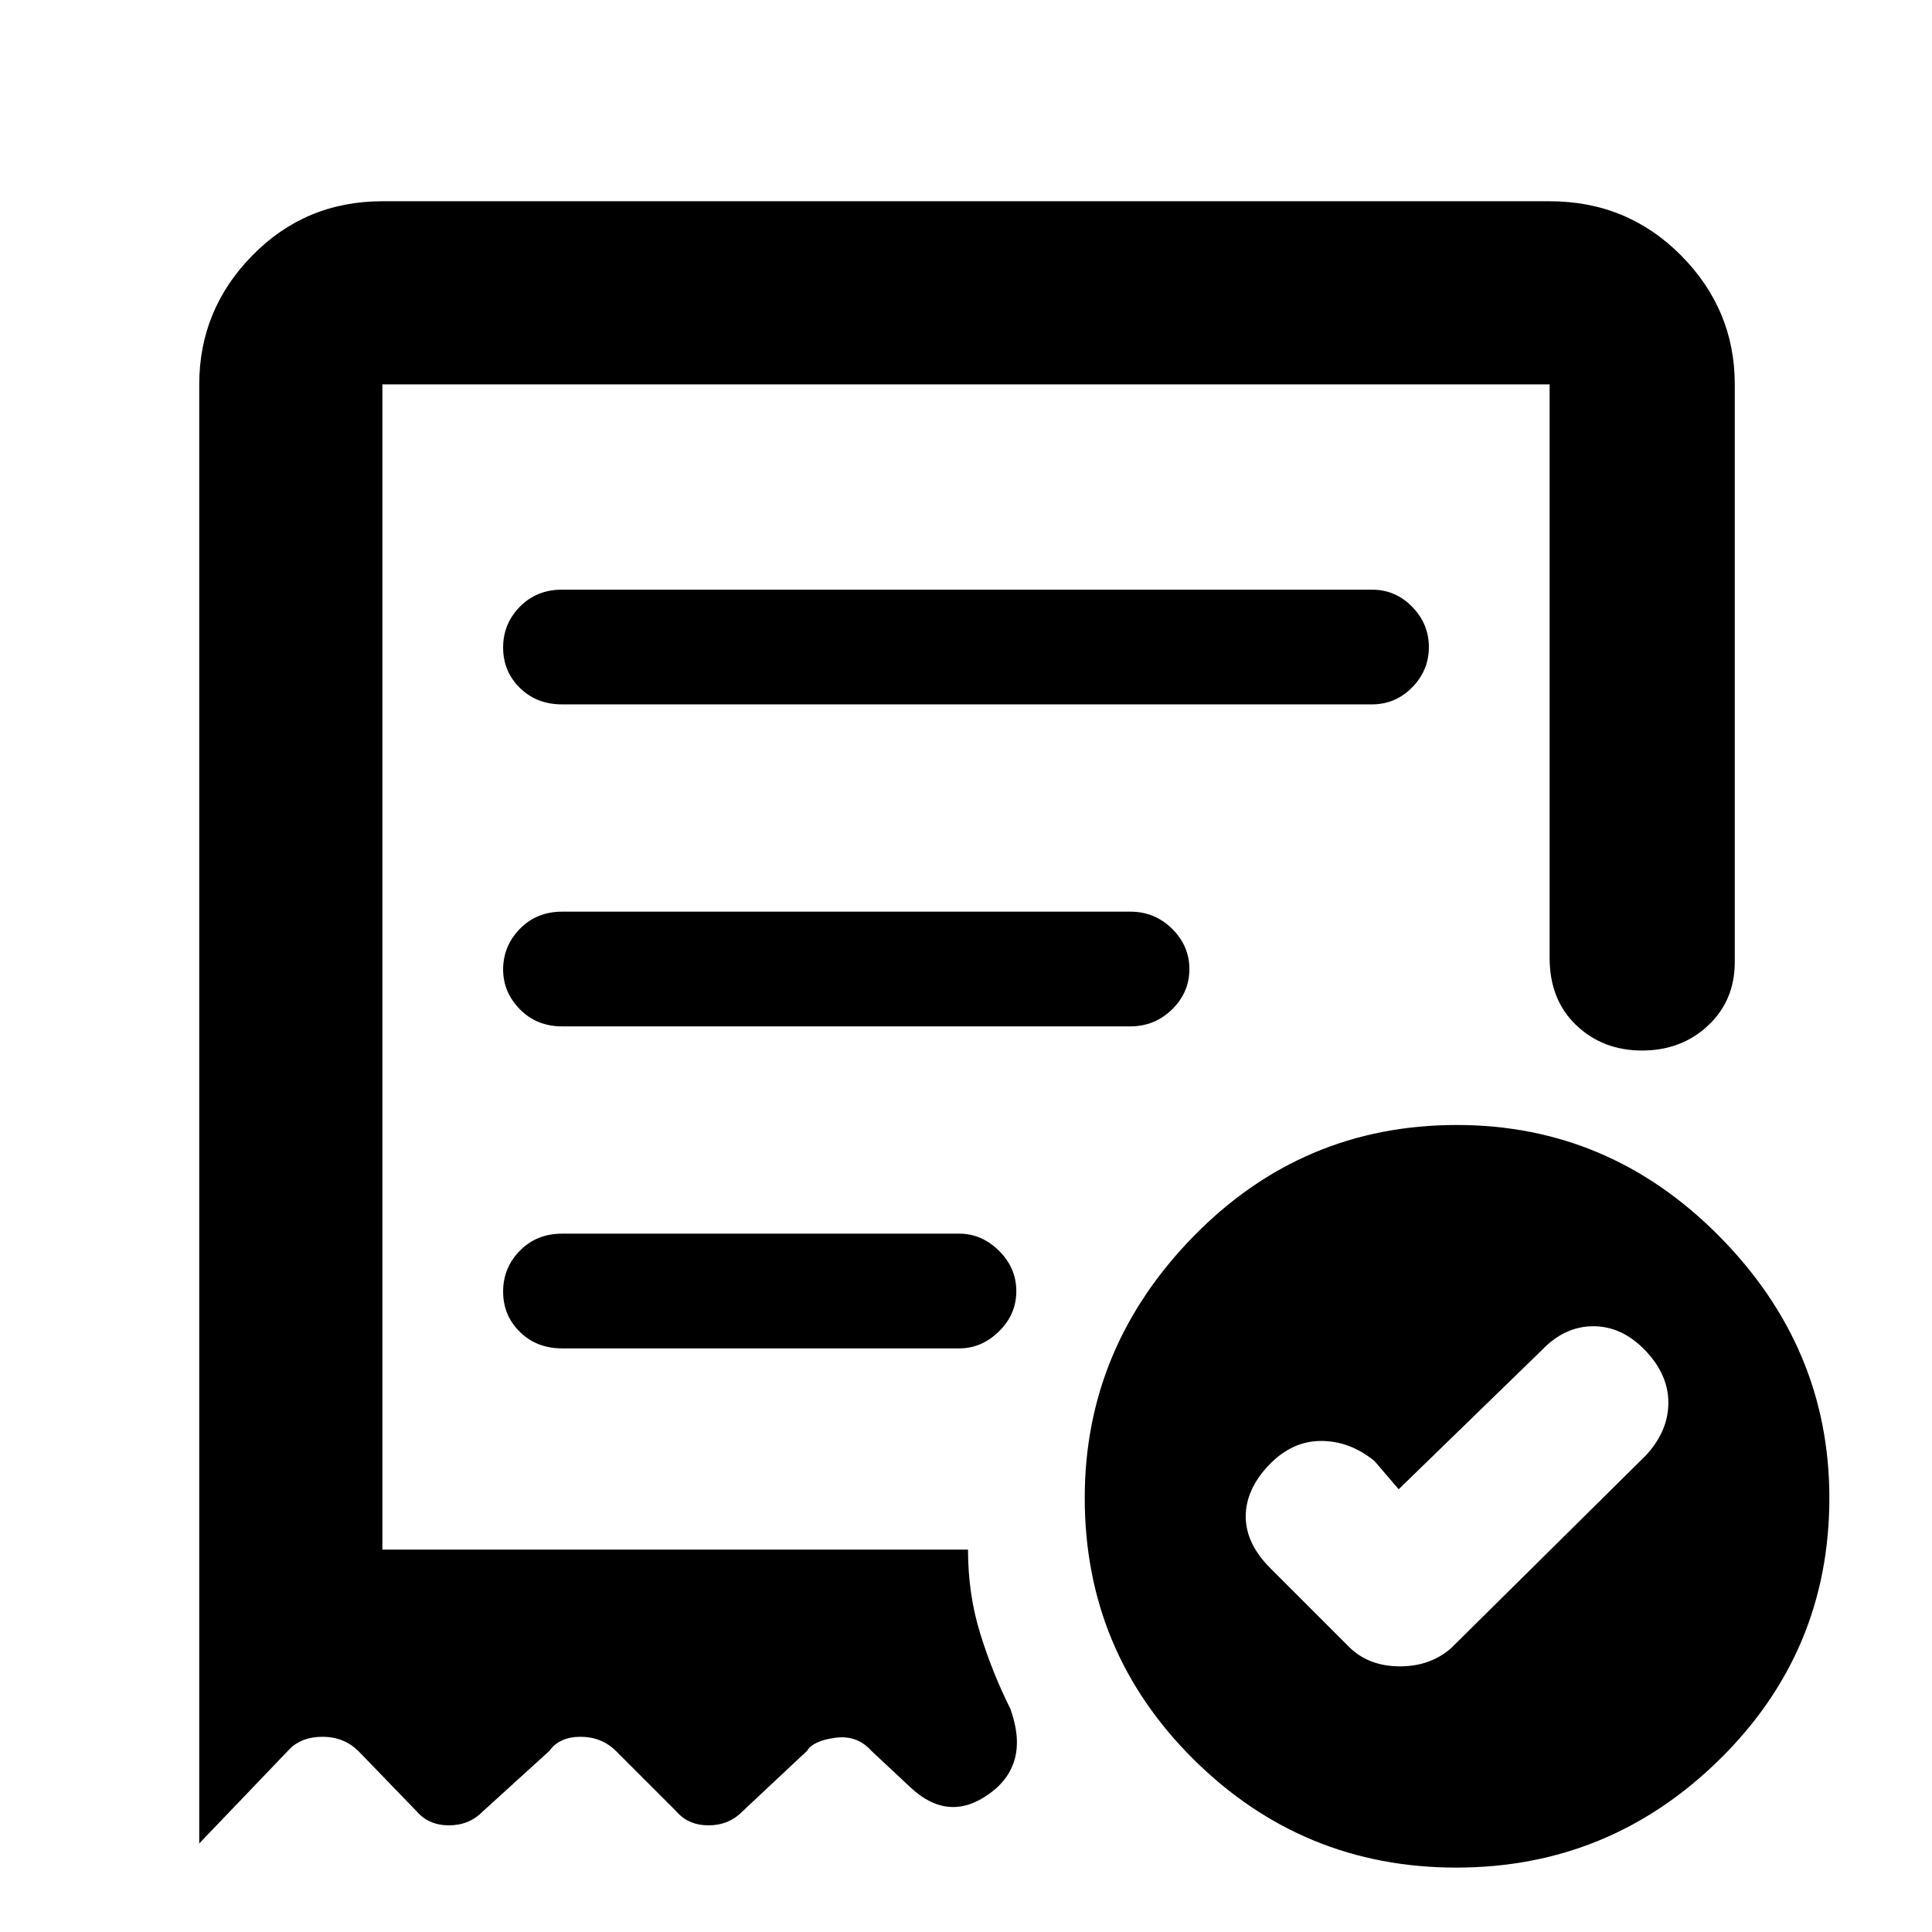 <svg xmlns="http://www.w3.org/2000/svg" height="48" viewBox="0 -960 960 960" width="48"><path d="m695-220-12-14q-12.21-10-26.6-10-14.4 0-25.9 12-11.5 12.09-11.5 25.55 0 13.45 12.19 25.64L671-141q9.64 9 24.64 9t25.36-9l96.92-95.91Q829-248.97 829-262.99 829-277 817.5-289q-11.5-12-25.79-12-14.3 0-25.71 12l-71 69ZM279.24-610h402.52q11.62 0 19.93-8.44t8.31-20q0-11.56-8.31-20.06-8.31-8.5-19.93-8.5H279.24q-12.59 0-20.91 8.46-8.33 8.45-8.33 20.31t8.33 20.05q8.32 8.18 20.91 8.18ZM723.6-32q-76.22 0-130.41-53.69T539-215.67q0-74.72 54.08-130.03Q647.17-401 723.9-401q75.72 0 130.41 55.3Q909-290.39 909-215.67q0 76.29-54.59 129.98Q799.81-32 723.6-32ZM99-769q0-37.17 26.41-64.09Q151.82-860 190-860h580q38.59 0 65.29 26.91Q862-806.17 862-769v287q0 19.15-13.26 31.58Q835.47-438 815.92-438t-32.74-12.63Q770-463.25 770-484v-285H190v579h291q0 22 6 41.5t15 37.5q10 27.54-10.35 42.27Q471.31-54 452.27-72L433-90q-7.09-8-18.05-6.5Q404-95 401-90l-32 30q-6.82 7-16.91 7T336-60l-30-30q-7.09-7-17.55-7Q278-97 273-90l-33 30q-6.82 7-16.91 7T207-60l-29-30q-7.27-7-17.64-7Q150-97 144-91L99-44v-725Zm180.3 479h197.4q11.07 0 19.69-8.44 8.61-8.44 8.61-20t-8.61-20.06q-8.62-8.5-19.69-8.5H279.3q-12.65 0-20.97 8.46-8.33 8.45-8.33 20.31t8.33 20.05q8.32 8.18 20.97 8.18Zm.04-160h282.32q12.14 0 20.74-8.44 8.6-8.44 8.6-20t-8.6-20.06q-8.6-8.5-20.74-8.5H279.34q-12.69 0-21.01 8.53-8.33 8.53-8.33 20.22 0 11.27 8.33 19.76 8.32 8.49 21.01 8.49ZM190-190v-579 579Z"/></svg>